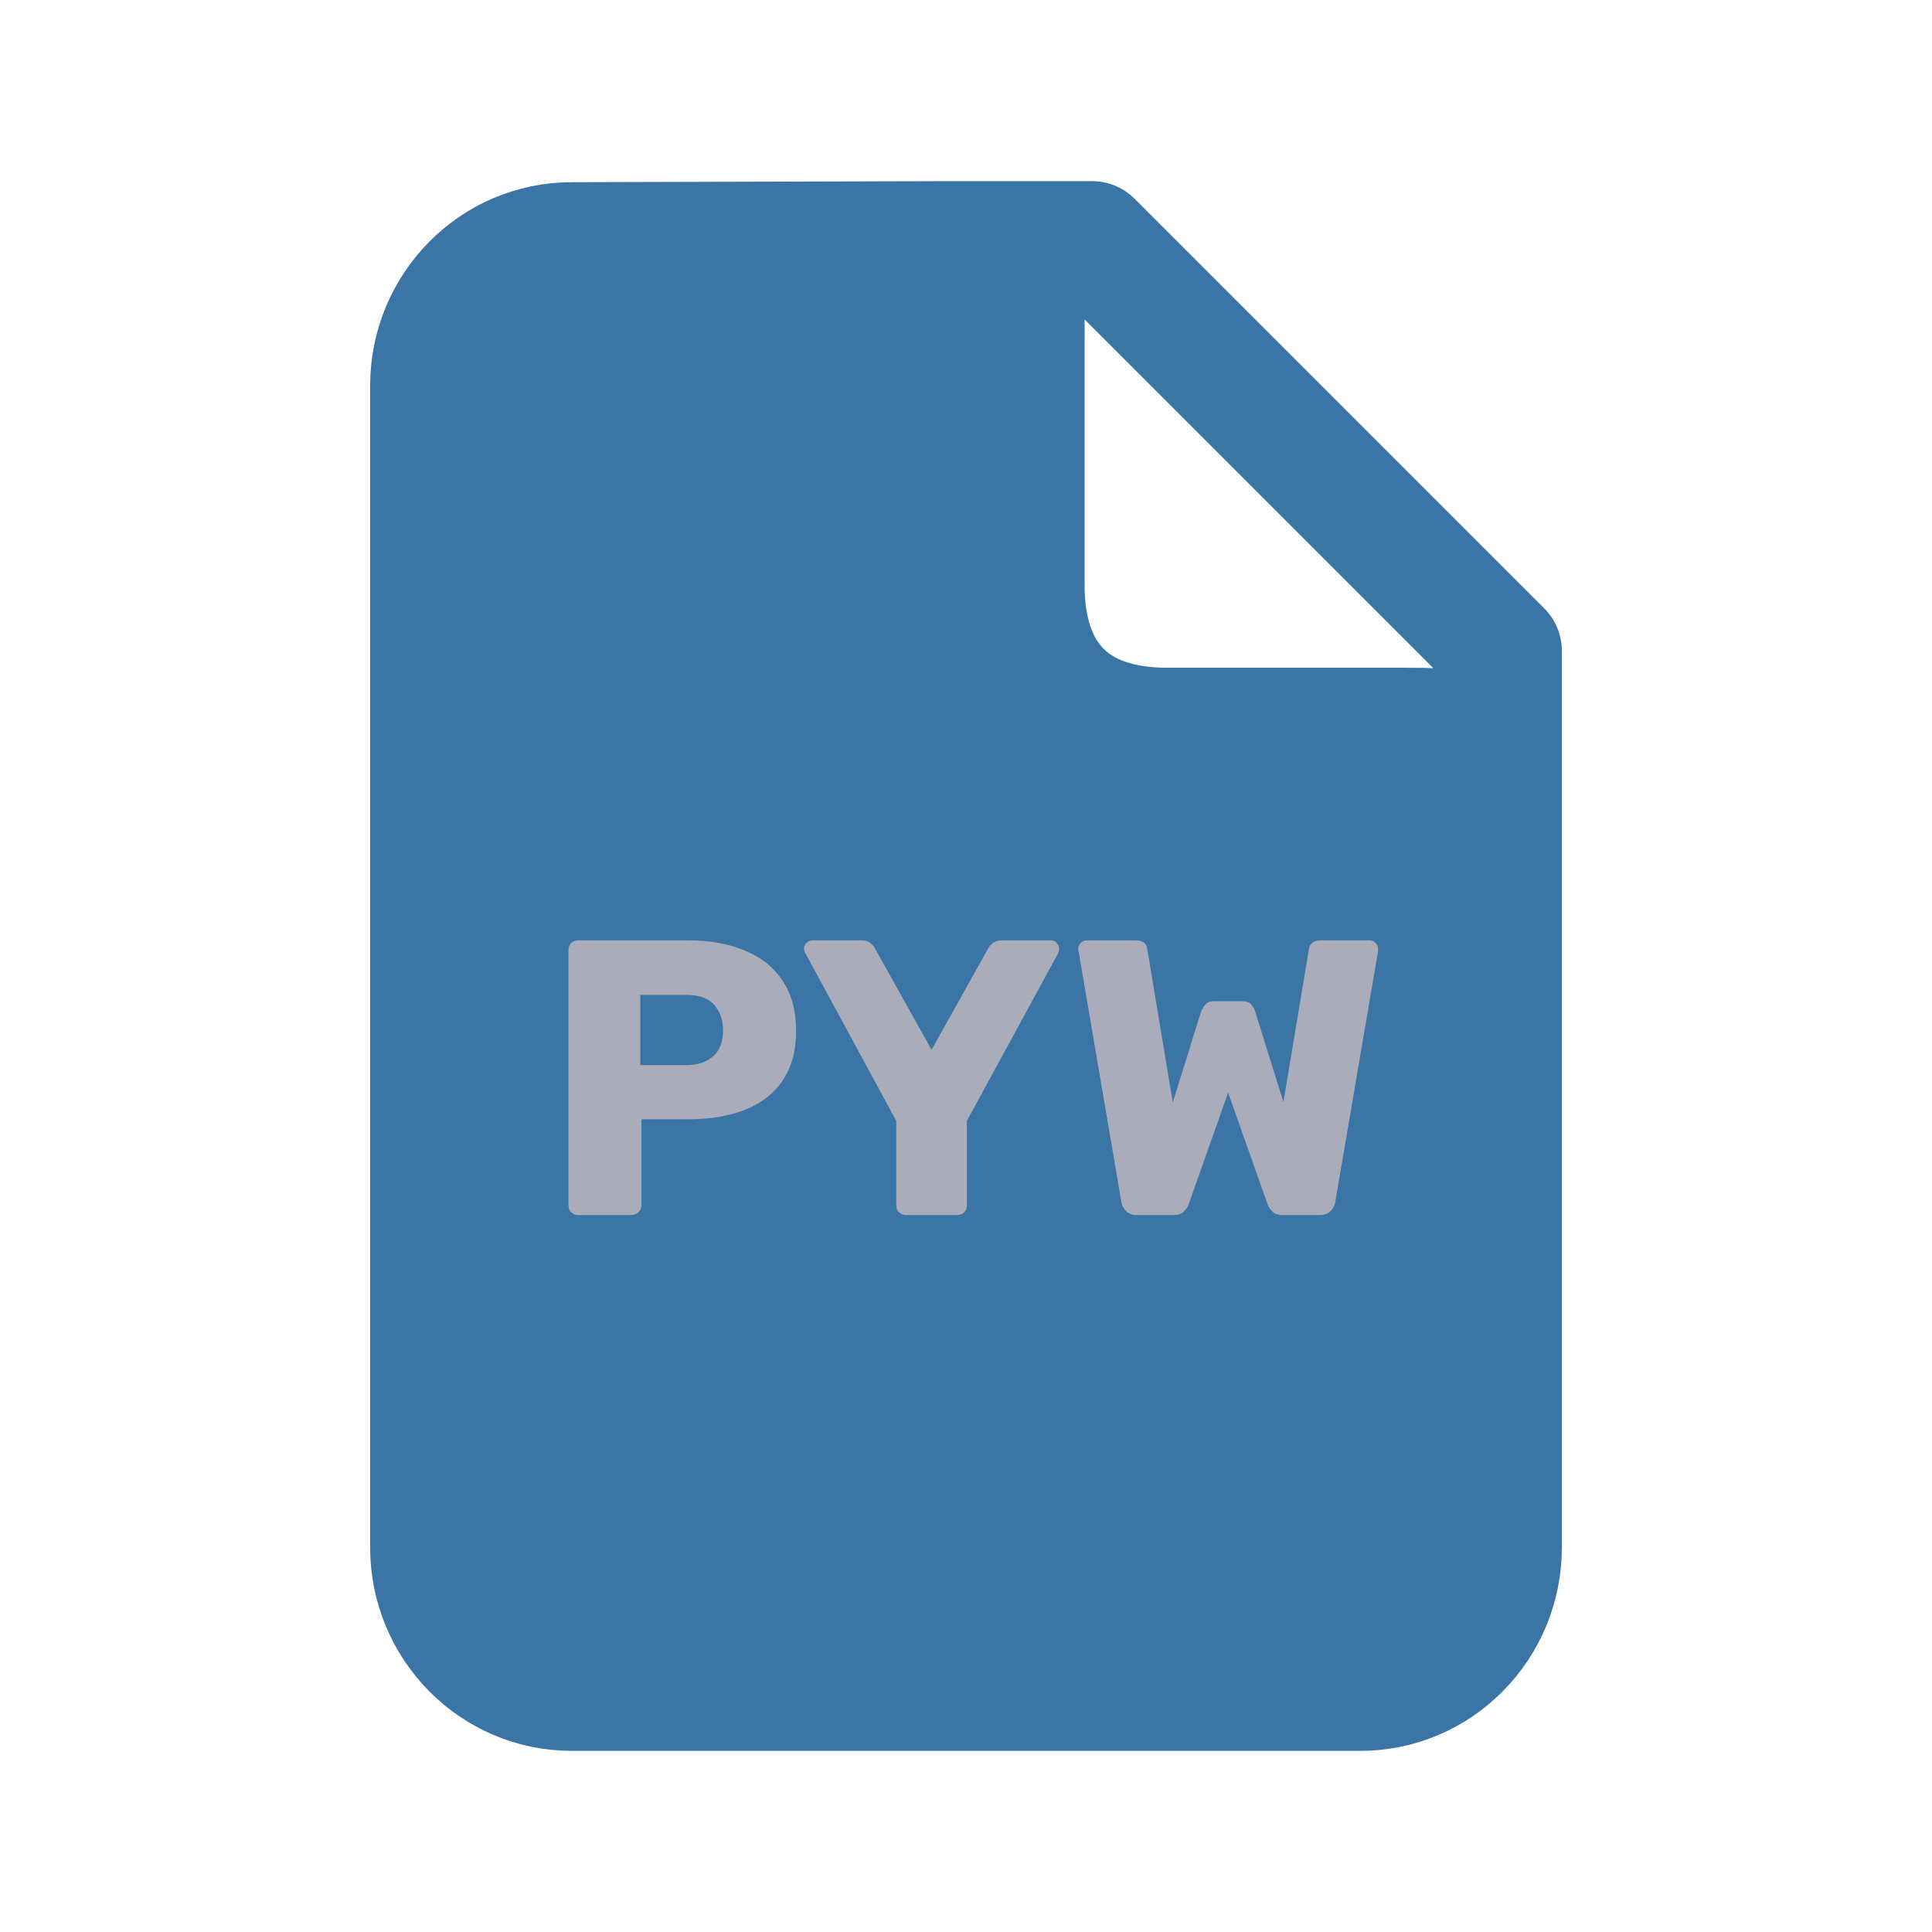 <svg width="128" height="128" viewBox="0 0 128 128" fill="none" xmlns="http://www.w3.org/2000/svg">
<path d="M99.478 102.512C99.478 107.752 95.289 112 90.121 112H37.879C32.711 112 28.522 107.752 28.522 102.512V25.558C28.522 20.318 32.711 16.071 37.879 16.071L62.956 16C68.155 16 67.857 17.287 67.857 22.558V38.757C67.857 44.941 71.204 48.238 77.315 48.238H93.099C99.597 48.238 99.478 49.051 99.478 54.321V102.512Z" fill="#3A75A5"/>
<path d="M62.956 16H72.348L99.478 43.13V54.321M62.956 16L37.879 16.071C32.711 16.071 28.522 20.318 28.522 25.558V102.512C28.522 107.752 32.711 112 37.879 112H90.121C95.289 112 99.478 107.752 99.478 102.512V54.321M62.956 16C68.155 16 67.857 17.287 67.857 22.558V38.757C67.857 44.941 71.204 48.238 77.315 48.238H93.099C99.597 48.238 99.478 49.051 99.478 54.321" stroke="#3A75A5" stroke-width="8" stroke-linecap="round" stroke-linejoin="round"/>
<path d="M38.312 80.5C38.121 80.5 37.965 80.439 37.844 80.318C37.722 80.197 37.662 80.041 37.662 79.85V62.95C37.662 62.759 37.722 62.603 37.844 62.482C37.965 62.361 38.121 62.3 38.312 62.3H45.592C47.031 62.3 48.279 62.525 49.336 62.976C50.41 63.409 51.242 64.068 51.832 64.952C52.438 65.836 52.742 66.954 52.742 68.306C52.742 69.641 52.438 70.741 51.832 71.608C51.242 72.475 50.41 73.116 49.336 73.532C48.279 73.948 47.031 74.156 45.592 74.156H42.498V79.85C42.498 80.041 42.428 80.197 42.29 80.318C42.169 80.439 42.013 80.5 41.822 80.5H38.312ZM42.42 70.568H45.462C46.207 70.568 46.797 70.377 47.23 69.996C47.681 69.615 47.906 69.034 47.906 68.254C47.906 67.595 47.715 67.041 47.334 66.59C46.953 66.139 46.328 65.914 45.462 65.914H42.42V70.568ZM60.029 80.5C59.856 80.5 59.7 80.439 59.561 80.318C59.44 80.197 59.379 80.041 59.379 79.85V74.26L53.347 63.132C53.33 63.08 53.312 63.037 53.295 63.002C53.278 62.95 53.269 62.898 53.269 62.846C53.269 62.707 53.321 62.586 53.425 62.482C53.546 62.361 53.685 62.3 53.841 62.3H57.091C57.351 62.3 57.55 62.369 57.689 62.508C57.845 62.629 57.94 62.742 57.975 62.846L61.719 69.554L65.463 62.846C65.515 62.742 65.61 62.629 65.749 62.508C65.905 62.369 66.113 62.3 66.373 62.3H69.623C69.779 62.3 69.909 62.361 70.013 62.482C70.117 62.586 70.169 62.707 70.169 62.846C70.169 62.898 70.16 62.95 70.143 63.002C70.143 63.037 70.134 63.08 70.117 63.132L64.059 74.26V79.85C64.059 80.041 63.998 80.197 63.877 80.318C63.756 80.439 63.6 80.5 63.409 80.5H60.029ZM75.308 80.5C75.013 80.5 74.779 80.413 74.606 80.24C74.433 80.067 74.329 79.867 74.294 79.642L71.46 63.028C71.443 62.993 71.434 62.959 71.434 62.924C71.434 62.889 71.434 62.863 71.434 62.846C71.434 62.707 71.486 62.586 71.59 62.482C71.712 62.361 71.841 62.3 71.98 62.3H75.204C75.689 62.3 75.958 62.491 76.01 62.872L77.7 73.038L79.572 67.032C79.624 66.893 79.711 66.746 79.832 66.59C79.954 66.417 80.153 66.33 80.43 66.33H82.302C82.597 66.33 82.805 66.417 82.926 66.59C83.047 66.746 83.126 66.893 83.16 67.032L85.032 73.012L86.722 62.872C86.774 62.491 87.043 62.3 87.528 62.3H90.752C90.908 62.3 91.038 62.361 91.142 62.482C91.246 62.586 91.298 62.707 91.298 62.846C91.298 62.863 91.298 62.889 91.298 62.924C91.298 62.959 91.298 62.993 91.298 63.028L88.464 79.642C88.43 79.867 88.326 80.067 88.152 80.24C87.979 80.413 87.745 80.5 87.45 80.5H84.98C84.686 80.5 84.46 80.422 84.304 80.266C84.148 80.11 84.044 79.963 83.992 79.824L81.366 72.388L78.74 79.824C78.688 79.963 78.584 80.11 78.428 80.266C78.29 80.422 78.073 80.5 77.778 80.5H75.308Z" fill="#ABACBA"/>
</svg>

